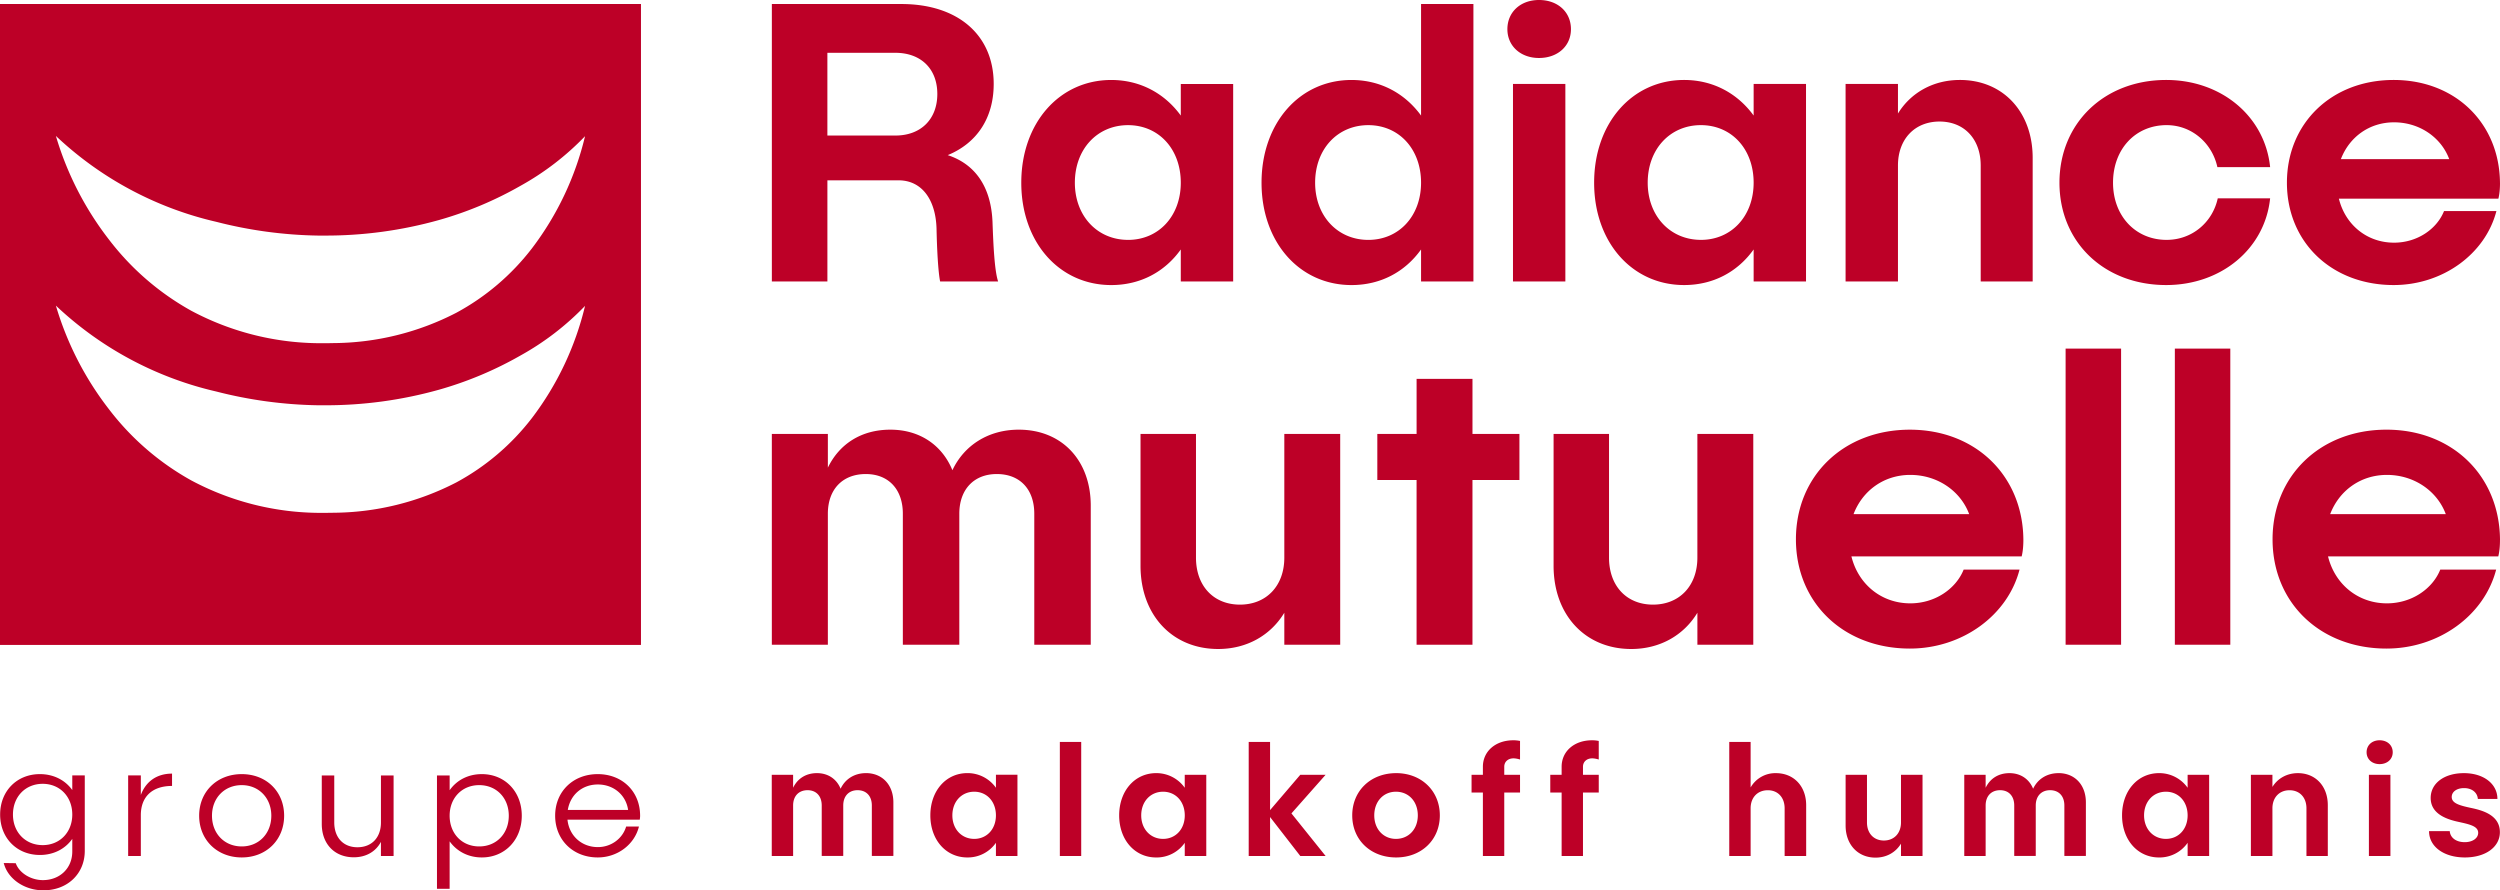 <svg xmlns="http://www.w3.org/2000/svg" viewBox="0 0 146.722 52.252">
<defs>
<path id="a" d="M0 .148h161.658v65.034H0z"/>
<path id="b" d="M0 65.033h161.658V0H0z"/>
</defs>

<g transform="translate(-7.482 -12.067)" fill="none" fill-rule="evenodd">
<path d="M-29.9-484.316H-67.518v-37.616H-29.9v37.616Zm-34.337-19.909a18.47,18.47,0,0,0,3.115,6.078,15.607,15.607,0,0,0,4.835,4.179,16.158,16.158,0,0,0,7.857,1.9c.157,0,.312,0,.472-.005a15.9,15.9,0,0,0,7.226-1.783,13.958,13.958,0,0,0,4.436-3.78,17.614,17.614,0,0,0,3.115-6.585l0,.005a16.018,16.018,0,0,1-3.788,2.913,21.367,21.367,0,0,1-4.785,2.009,24.6,24.6,0,0,1-6.748.913h-.344a25.534,25.534,0,0,1-5.977-.807,20.364,20.364,0,0,1-9.41-5.037Zm0-9.958h0a18.473,18.473,0,0,0,3.115,6.079,15.607,15.607,0,0,0,4.835,4.179,16.157,16.157,0,0,0,7.857,1.9c.157,0,.312,0,.472-.005a15.9,15.9,0,0,0,7.226-1.783,13.959,13.959,0,0,0,4.436-3.781,17.617,17.617,0,0,0,3.115-6.586l0,.005a16.013,16.013,0,0,1-3.788,2.913,21.36,21.36,0,0,1-4.784,2.009,24.6,24.6,0,0,1-6.747.913h-.346a25.528,25.528,0,0,1-5.976-.807,20.369,20.369,0,0,1-9.412-5.037Z" transform="translate(75 534.233)" fill="#bd0027"/>
<path class="text" d="M65.73 25.066c-.093-2.088-1.055-3.379-2.627-3.895 1.713-.703 2.698-2.182 2.698-4.176 0-2.885-2.111-4.692-5.42-4.692h-7.6v16.282h3.26V22.65h4.177c1.36 0 2.181 1.126 2.228 2.838.024 1.174.094 2.534.211 3.097h3.403c-.212-.633-.282-2.158-.33-3.519zm-5.7-5.044h-3.99v-4.856h3.989c1.501 0 2.463.938 2.463 2.416s-.962 2.44-2.463 2.44zm16.751-3.027v1.854c-.938-1.29-2.37-2.088-4.082-2.088-3.05 0-5.279 2.533-5.279 6.03 0 3.495 2.229 6.006 5.279 6.006 1.713 0 3.144-.775 4.082-2.089v1.877h3.074v-11.59h-3.074zm-3.097 9.15c-1.806 0-3.12-1.407-3.12-3.355 0-1.97 1.314-3.378 3.12-3.378 1.807 0 3.097 1.408 3.097 3.378 0 1.948-1.29 3.356-3.097 3.356zm17.198-13.842v6.546c-.939-1.29-2.37-2.088-4.083-2.088-3.05 0-5.279 2.533-5.279 6.03 0 3.495 2.23 6.006 5.28 6.006 1.712 0 3.143-.775 4.082-2.089v1.877h3.073V12.303h-3.073zm-3.097 13.843c-1.807 0-3.12-1.408-3.12-3.356 0-1.97 1.313-3.378 3.12-3.378 1.806 0 3.097 1.408 3.097 3.378 0 1.948-1.29 3.356-3.097 3.356zM99.679 13.78c0-1.009-.774-1.713-1.876-1.713-1.08 0-1.854.704-1.854 1.713 0 .986.774 1.69 1.854 1.69 1.102 0 1.876-.704 1.876-1.69zm-3.402 14.804h3.074v-11.59h-3.074v11.59zm14.124-11.59v1.854c-.938-1.29-2.37-2.088-4.082-2.088-3.05 0-5.279 2.533-5.279 6.03 0 3.495 2.23 6.006 5.279 6.006 1.713 0 3.144-.775 4.082-2.089v1.877h3.074v-11.59H110.4zm-3.096 9.15c-1.807 0-3.121-1.407-3.121-3.355 0-1.97 1.314-3.378 3.12-3.378 1.807 0 3.097 1.408 3.097 3.378 0 1.948-1.29 3.356-3.096 3.356zm15.202-9.384c-1.572 0-2.886.75-3.636 1.97v-1.736h-3.074v11.59h3.074V21.78c0-1.548.985-2.58 2.44-2.58 1.454 0 2.416 1.032 2.416 2.58v6.804h3.05v-7.25c0-2.697-1.736-4.574-4.27-4.574zm18.206 6.945h-3.073c-.305 1.407-1.502 2.44-3.003 2.44-1.83 0-3.144-1.408-3.144-3.356 0-1.97 1.314-3.378 3.144-3.378 1.478 0 2.674 1.056 2.98 2.463h3.096c-.305-2.98-2.862-5.114-6.1-5.114-3.636 0-6.264 2.533-6.264 6.03 0 3.495 2.628 6.006 6.264 6.006 3.238 0 5.795-2.135 6.1-5.091zm13.49-.892c-.023-3.52-2.627-6.053-6.24-6.053-3.637 0-6.264 2.533-6.264 6.03 0 3.495 2.627 6.006 6.264 6.006 2.862 0 5.373-1.807 6.03-4.34h-3.074c-.422 1.055-1.572 1.853-2.933 1.853-1.595 0-2.862-1.056-3.237-2.581h9.36c.071-.281.095-.61.095-.915zm-6.217-3.567c1.502 0 2.769.892 3.238 2.16h-6.358c.493-1.291 1.665-2.16 3.12-2.16zM67.273 37.284c-1.796 0-3.212.927-3.895 2.38-.607-1.478-1.922-2.38-3.642-2.38-1.695 0-2.985.827-3.668 2.229v-1.978H52.78v12.371h3.288v-7.688c0-1.428.86-2.33 2.226-2.33 1.34 0 2.175.902 2.175 2.33v7.688h3.314v-7.688c0-1.428.86-2.33 2.2-2.33 1.366 0 2.2.902 2.2 2.33v7.688h3.314v-8.164c0-2.655-1.694-4.458-4.224-4.458zm15.584.25v7.263c0 1.653-1.052 2.755-2.604 2.755-1.553 0-2.58-1.102-2.58-2.755v-7.262h-3.255v7.738c0 2.88 1.853 4.883 4.557 4.883 1.678 0 3.08-.801 3.882-2.128v1.878h3.28V37.535h-3.28zm13.799 0H93.9v-3.23h-3.28v3.23h-2.305v2.705h2.304v9.667h3.28v-9.667h2.756v-2.704zm10.443 0v7.263c0 1.653-1.052 2.755-2.605 2.755s-2.58-1.102-2.58-2.755v-7.262H98.66v7.738c0 2.88 1.853 4.883 4.558 4.883 1.678 0 3.08-.801 3.882-2.128v1.878h3.28V37.535h-3.28zm19.132 6.211c-.025-3.756-2.805-6.46-6.661-6.46-3.882 0-6.687 2.704-6.687 6.435 0 3.732 2.805 6.411 6.687 6.411 3.055 0 5.735-1.928 6.436-4.633h-3.28c-.452 1.127-1.679 1.979-3.131 1.979-1.703 0-3.056-1.127-3.456-2.755h9.992c.075-.3.1-.651.1-.977zm-6.636-3.806c1.603 0 2.955.951 3.456 2.304h-6.787c.526-1.378 1.778-2.304 3.33-2.304zm9.115 9.967h3.256v-17.38h-3.256v17.38zm6.41 0h3.256v-17.38h-3.255v17.38zm19.084-6.16c-.025-3.757-2.805-6.462-6.662-6.462-3.882 0-6.686 2.705-6.686 6.436 0 3.732 2.804 6.411 6.686 6.411 3.055 0 5.735-1.928 6.436-4.633h-3.28c-.451 1.127-1.678 1.979-3.13 1.979-1.704 0-3.056-1.127-3.457-2.755h9.992c.076-.3.1-.651.1-.977zm-6.637-3.807c1.603 0 2.955.951 3.456 2.304h-6.787c.526-1.378 1.779-2.304 3.331-2.304zM11.724 57.576v.859c-.414-.58-1.09-.936-1.9-.936-1.35 0-2.334.993-2.334 2.373 0 1.38.984 2.372 2.334 2.372.81 0 1.486-.356 1.9-.945v.743c0 .974-.723 1.678-1.726 1.678-.714 0-1.39-.424-1.592-.993l-.704-.01c.232.926 1.206 1.602 2.325 1.602 1.418 0 2.43-.975 2.43-2.315v-4.428h-.733zm-1.736 4.09c-1.012 0-1.746-.753-1.746-1.794 0-1.052.734-1.804 1.746-1.804 1.003 0 1.736.752 1.736 1.804 0 1.041-.733 1.794-1.736 1.794zm5.759-2.942v-1.148h-.744v4.727h.744V59.91c0-1.09.674-1.717 1.832-1.717v-.723c-.887 0-1.534.453-1.832 1.254zm5.922-1.225c-1.447 0-2.499 1.023-2.499 2.44 0 1.418 1.052 2.45 2.499 2.45 1.446 0 2.488-1.032 2.488-2.45 0-1.417-1.042-2.44-2.488-2.44zm0 .646c1.003 0 1.736.753 1.736 1.794 0 1.051-.733 1.804-1.736 1.804-1.013 0-1.746-.753-1.746-1.804 0-1.041.733-1.794 1.746-1.794zm8.17-.569v2.759c0 .887-.54 1.456-1.38 1.456-.83 0-1.36-.569-1.36-1.456v-2.759h-.733v2.846c0 1.186.762 1.958 1.88 1.958.724 0 1.293-.338 1.592-.907v.83h.743v-4.727h-.743zm5.922-.077c-.81 0-1.476.357-1.89.945v-.868h-.744v6.655h.743v-2.787c.415.579 1.08.945 1.89.945 1.351 0 2.344-1.032 2.344-2.45 0-1.417-.993-2.44-2.343-2.44zm-.155 4.244c-1.013 0-1.736-.753-1.736-1.804 0-1.041.723-1.794 1.736-1.794s1.736.753 1.736 1.794c0 1.051-.723 1.804-1.736 1.804zm9.443-1.804c0-1.417-1.041-2.44-2.488-2.44s-2.498 1.023-2.498 2.44c0 1.418 1.05 2.45 2.498 2.45 1.167 0 2.16-.762 2.42-1.813h-.752c-.202.695-.868 1.206-1.659 1.206-.964 0-1.688-.676-1.784-1.611h4.244c.01-.077.02-.154.02-.232zm-2.479-1.832c.926 0 1.65.617 1.775 1.495h-3.54c.145-.888.84-1.495 1.765-1.495zm15.732-.666c-.685 0-1.225.357-1.486.916-.23-.568-.733-.916-1.388-.916-.647 0-1.139.318-1.4.859v-.763h-1.253v4.766h1.254V59.34c0-.55.328-.897.849-.897.511 0 .83.348.83.897v2.962h1.263V59.34c0-.55.328-.897.84-.897.52 0 .838.348.838.897v2.962h1.264v-3.145c0-1.022-.646-1.717-1.61-1.717zm7.63.096v.763a2.035 2.035 0 00-1.679-.86c-1.254 0-2.17 1.043-2.17 2.48s.916 2.47 2.17 2.47a2.01 2.01 0 001.679-.86v.773h1.263v-4.766h-1.263zM64.658 61.3c-.743 0-1.283-.579-1.283-1.379 0-.81.54-1.389 1.283-1.389.743 0 1.274.579 1.274 1.39 0 .8-.53 1.378-1.274 1.378zm5.025 1.004h1.254V55.61h-1.254v6.694zm7.33-4.766v.763a2.035 2.035 0 00-1.678-.86c-1.254 0-2.17 1.043-2.17 2.48s.916 2.47 2.17 2.47a2.01 2.01 0 001.679-.86v.773h1.263v-4.766h-1.263zM75.742 61.3c-.743 0-1.283-.579-1.283-1.379 0-.81.54-1.389 1.283-1.389.742 0 1.273.579 1.273 1.39 0 .8-.53 1.378-1.273 1.378zm9.54-3.762h-1.487l-1.774 2.074V55.61h-1.254v6.694h1.254v-2.286l1.774 2.286h1.486l-2.006-2.499 2.006-2.267zm4.137-.096c-1.496 0-2.576 1.042-2.576 2.48 0 1.436 1.08 2.468 2.576 2.468 1.485 0 2.565-1.032 2.565-2.469 0-1.437-1.08-2.48-2.565-2.48zm-.01 1.09c.753 0 1.283.579 1.283 1.39 0 .8-.53 1.378-1.283 1.378-.742 0-1.273-.579-1.273-1.379 0-.81.53-1.389 1.273-1.389zm6.897-1.958c.115 0 .26.029.385.068v-1.09a1.892 1.892 0 00-.395-.039c-1.042 0-1.785.646-1.785 1.553v.472h-.665v1.042h.665v3.724h1.254V58.58h.926v-1.042h-.926v-.472c0-.3.232-.492.54-.492zm4.62 0c.115 0 .26.029.385.068v-1.09a1.89 1.89 0 00-.395-.039c-1.042 0-1.784.646-1.784 1.553v.472h-.666v1.042h.666v3.724h1.253V58.58h.926v-1.042h-.926v-.472c0-.3.232-.492.54-.492zm10.783.868a1.67 1.67 0 00-1.485.84V55.61h-1.254v6.694h1.254v-2.797c0-.637.405-1.062 1.012-1.062.589 0 .984.425.984 1.062v2.797h1.264v-2.981c0-1.11-.723-1.881-1.775-1.881zm7.34.096v2.798c0 .636-.405 1.06-1.003 1.06-.598 0-.993-.424-.993-1.06v-2.798h-1.254v2.981c0 1.11.714 1.881 1.755 1.881.647 0 1.186-.309 1.495-.82v.724h1.264v-4.766h-1.264zm9.24-.096c-.684 0-1.224.357-1.485.916-.231-.568-.733-.916-1.389-.916-.646 0-1.138.318-1.398.859v-.763h-1.254v4.766h1.254V59.34c0-.55.328-.897.848-.897.512 0 .83.348.83.897v2.962h1.263V59.34c0-.55.329-.897.84-.897.52 0 .839.348.839.897v2.962h1.263v-3.145c0-1.022-.646-1.717-1.61-1.717zm7.582.096v.763a2.035 2.035 0 00-1.678-.86c-1.254 0-2.17 1.043-2.17 2.48s.916 2.47 2.17 2.47a2.01 2.01 0 001.678-.86v.773h1.263v-4.766h-1.263zm-1.273 3.762c-.743 0-1.283-.579-1.283-1.379 0-.81.54-1.389 1.283-1.389.742 0 1.273.579 1.273 1.39 0 .8-.53 1.378-1.273 1.378zm7.745-3.858c-.646 0-1.187.309-1.495.81v-.714h-1.264v4.766h1.264v-2.797c0-.637.405-1.062 1.003-1.062.598 0 .994.425.994 1.062v2.797h1.253v-2.981c0-1.11-.713-1.881-1.755-1.881zm5.565-1.225c0-.414-.318-.704-.771-.704-.444 0-.762.29-.762.704 0 .405.318.695.762.695.453 0 .771-.29.771-.695zm-1.398 6.087h1.263v-4.765h-1.263v4.765zm5.575-4.862c-1.158 0-1.949.598-1.949 1.457 0 .877.82 1.215 1.524 1.379.685.154 1.264.25 1.264.665 0 .319-.328.55-.791.55-.502 0-.849-.26-.878-.646h-1.215c0 .907.868 1.543 2.103 1.543 1.205 0 2.054-.607 2.054-1.485 0-.984-.984-1.273-1.678-1.418-.676-.145-1.148-.27-1.148-.646 0-.309.299-.521.723-.521.464 0 .782.26.81.636h1.148c0-.887-.81-1.514-1.967-1.514z" fill="#BD0027" /></g>
</svg>